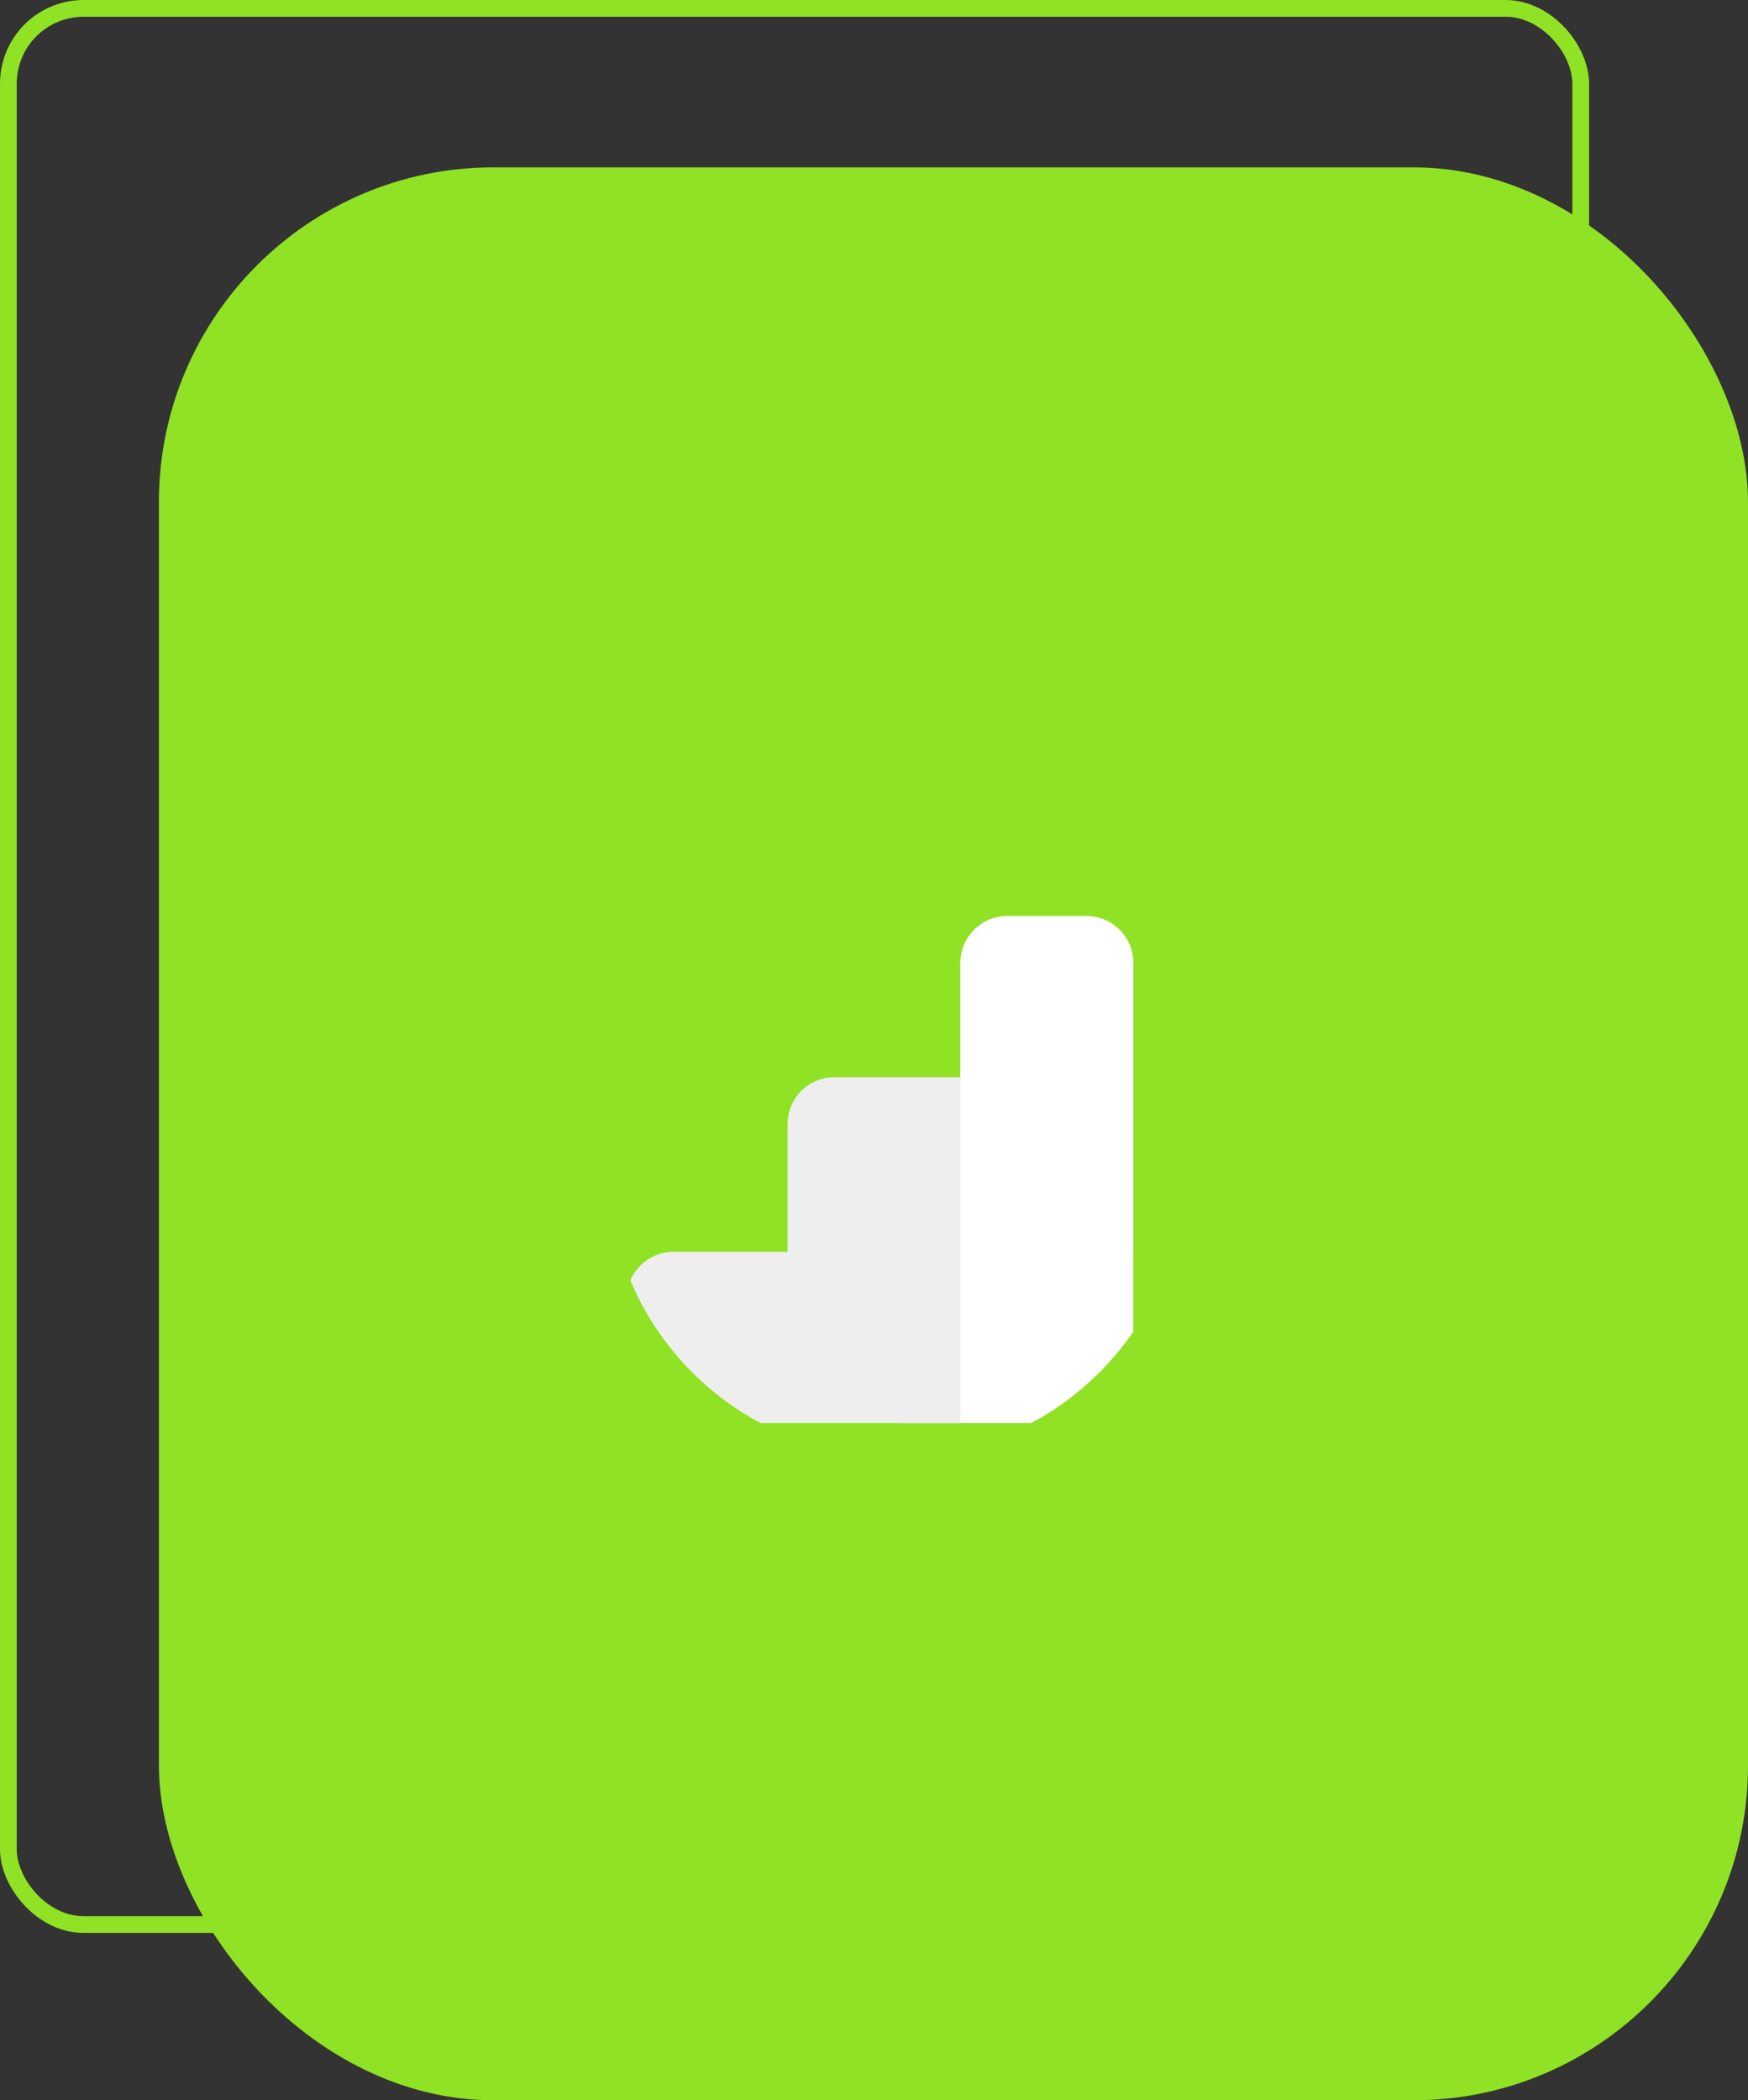 <svg xmlns="http://www.w3.org/2000/svg" width="209" height="251" viewBox="0 0 209 251"><rect x="0" y="0" width="209" height="251" fill="#333333" stroke="none"/><g transform="translate(-355 -4049)"><g transform="translate(355 4049)" fill="none" stroke="#90e224" stroke-width="2"><rect width="190" height="231" rx="10" stroke="none"/><rect x="1" y="1" width="188" height="229" rx="9" fill="none"/></g><rect width="190" height="231" rx="40" transform="translate(374 4069)" fill="#90e224"/><g transform="translate(430.373 4158.483)"><path d="M286.667,37.054V81.118a34.577,34.577,0,0,1-12.2,10.912H258.633L266,50.7V37.054a5.6,5.6,0,0,1,5.6-5.6h9.461A5.6,5.6,0,0,1,286.667,37.054Z" transform="translate(-226.539 -31.452)" fill="#fff"/><path d="M59.407,174.581v41.333H35.5a34.557,34.557,0,0,1-15.553-17.04,5.6,5.6,0,0,1,5.163-3.423H38.741V180.184a5.6,5.6,0,0,1,5.6-5.6H59.407Z" transform="translate(-19.947 -155.335)" fill="#eee"/><path d="M334.089,37.051v34.31L313.422,50.694V37.051a5.6,5.6,0,0,1,5.6-5.6h9.462A5.6,5.6,0,0,1,334.089,37.051Z" transform="translate(-273.961 -31.449)" fill="#fff"/></g></g></svg>